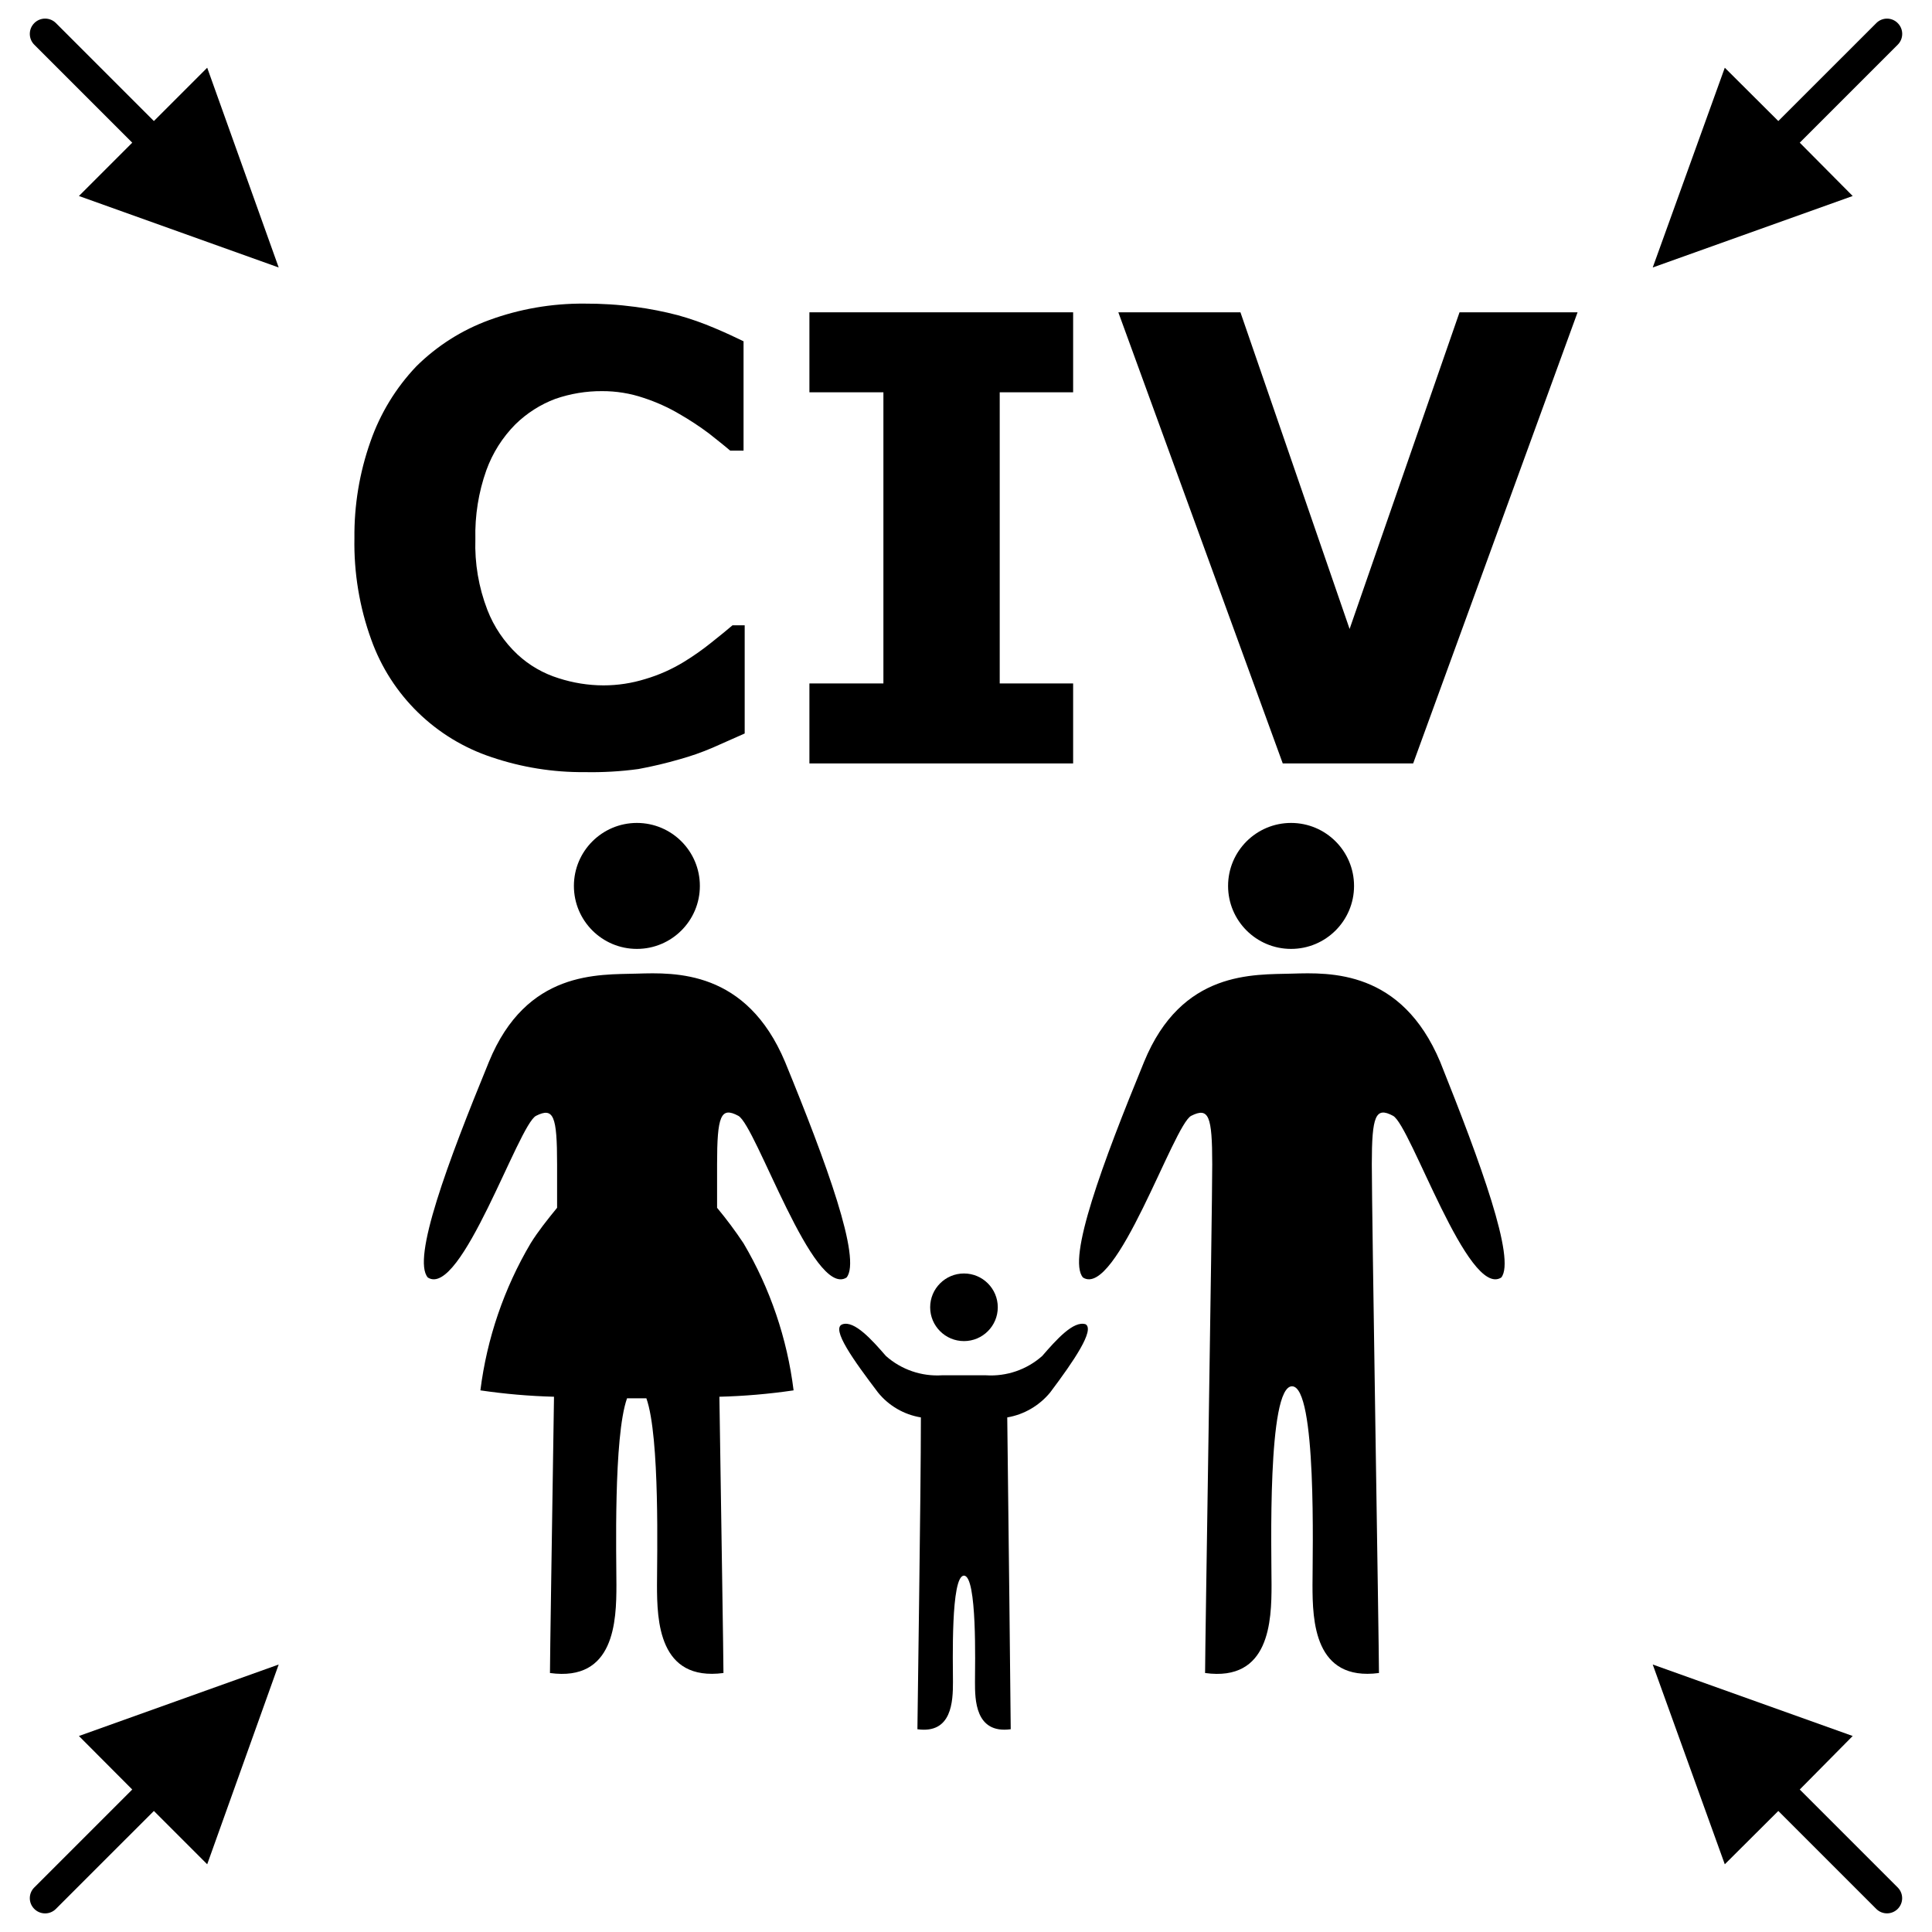 <?xml version="1.0" encoding="iso-8859-1"?>
<!-- Generator: Adobe Illustrator 25.2.3, SVG Export Plug-In . SVG Version: 6.00 Build 0)  -->
<svg version="1.1" id="Layer_1" xmlns="http://www.w3.org/2000/svg" xmlns:xlink="http://www.w3.org/1999/xlink" x="0px" y="0px"
	 viewBox="0 0 100 100" style="enable-background:new 0 0 100 100;" xml:space="preserve">
<g id="Layer_2_1_">
	<g id="Layer_2-2">
		<path d="M30.265,39.965c-0.818,0.008-1.633-0.054-2.437-0.183c-0.805-0.129-1.598-0.325-2.373-0.587
			c-1.454-0.48-2.756-1.281-3.824-2.323s-1.901-2.325-2.416-3.767c-0.305-0.841-0.531-1.706-0.676-2.585
			c-0.146-0.879-0.211-1.771-0.194-2.665c-0.009-0.851,0.057-1.7,0.195-2.536c0.139-0.837,0.351-1.661,0.635-2.464
			c0.252-0.725,0.58-1.419,0.977-2.071c0.398-0.653,0.864-1.262,1.393-1.819c0.536-0.532,1.126-1.002,1.76-1.405
			c0.634-0.402,1.311-0.736,2.02-0.995c0.786-0.287,1.595-0.503,2.417-0.645s1.656-0.211,2.493-0.205
			c0.445-0.002,0.889,0.011,1.333,0.039c0.444,0.028,0.886,0.072,1.327,0.131c0.369,0.049,0.736,0.109,1.102,0.181
			c0.365,0.072,0.728,0.155,1.088,0.249c0.325,0.09,0.648,0.191,0.966,0.303c0.319,0.112,0.633,0.234,0.944,0.367
			c0.285,0.12,0.55,0.237,0.798,0.351s0.478,0.224,0.693,0.329v2.83v2.83h-0.345h-0.346c-0.145-0.125-0.31-0.26-0.494-0.408
			c-0.184-0.147-0.386-0.307-0.606-0.482c-0.243-0.182-0.491-0.357-0.745-0.523c-0.253-0.167-0.512-0.326-0.775-0.477
			c-0.294-0.174-0.596-0.331-0.907-0.471c-0.31-0.14-0.629-0.263-0.953-0.369c-0.346-0.118-0.701-0.206-1.06-0.264
			c-0.36-0.059-0.724-0.087-1.09-0.086c-0.412-0.003-0.822,0.03-1.227,0.097c-0.405,0.067-0.804,0.168-1.193,0.303
			c-0.387,0.145-0.757,0.33-1.104,0.552s-0.671,0.478-0.966,0.768c-0.333,0.336-0.627,0.706-0.879,1.103
			c-0.251,0.397-0.46,0.822-0.621,1.267c-0.204,0.572-0.354,1.161-0.449,1.759c-0.095,0.598-0.136,1.204-0.121,1.811
			c-0.02,0.625,0.022,1.248,0.126,1.861s0.269,1.216,0.494,1.799c0.17,0.439,0.388,0.855,0.65,1.243
			c0.262,0.387,0.567,0.746,0.91,1.067c0.304,0.282,0.638,0.529,0.996,0.735s0.738,0.373,1.134,0.495
			c0.375,0.121,0.758,0.213,1.146,0.275s0.78,0.094,1.174,0.095c0.368,0,0.735-0.028,1.097-0.083s0.721-0.138,1.073-0.247
			c0.351-0.104,0.695-0.23,1.029-0.379c0.334-0.149,0.658-0.319,0.971-0.511c0.247-0.151,0.489-0.31,0.726-0.477
			c0.237-0.167,0.468-0.341,0.694-0.523c0.22-0.175,0.42-0.335,0.601-0.483c0.181-0.147,0.344-0.282,0.489-0.407h0.315h0.315v2.8
			v2.8l-0.835,0.37l-0.835,0.37c-0.273,0.117-0.55,0.225-0.83,0.323c-0.28,0.098-0.564,0.187-0.85,0.267
			c-0.354,0.103-0.71,0.197-1.069,0.282c-0.358,0.085-0.719,0.161-1.081,0.228c-0.461,0.063-0.923,0.108-1.387,0.134
			C31.194,39.965,30.73,39.975,30.265,39.965z"/>
		<path d="M55.545,39.515H48.72h-6.825v-2.07v-2.07h1.915h1.915V27.84v-7.535H43.81h-1.915v-2.07v-2.07h6.825h6.825v2.07v2.07h-1.9
			h-1.9v7.535v7.535h1.9h1.9v2.07V39.515z"/>
		<path d="M81.655,16.165L77.4,27.84l-4.255,11.675H69.77h-3.375L62.14,27.84l-4.255-11.675h3.16h3.16l2.825,8.195l2.825,8.195
			L72.7,24.36l2.845-8.195H78.6H81.655z"/>
		<path d="M93.155,7.385L95.69,4.85l2.535-2.535c0.155-0.154,0.232-0.356,0.233-0.558c0.001-0.202-0.076-0.405-0.23-0.559
			l-0.001-0.001l-0.001-0.001c-0.151-0.153-0.35-0.231-0.55-0.232c-0.2-0.001-0.4,0.074-0.553,0.225
			c-0.001,0.001-0.002,0.002-0.003,0.003c-0.001,0.001-0.002,0.002-0.003,0.003L94.582,3.73l-2.537,2.535l-1.385-1.38l-1.385-1.38
			l-1.865,5.17l-1.865,5.17l5.175-1.85l5.175-1.85l-1.37-1.38L93.155,7.385z"/>
		<path d="M6.845,7.385L4.31,4.85L1.775,2.315C1.62,2.16,1.543,1.958,1.543,1.755c0-0.203,0.077-0.405,0.232-0.56
			s0.357-0.232,0.56-0.232S2.74,1.04,2.895,1.195L5.43,3.73l2.535,2.535l1.38-1.38l1.38-1.38l1.85,5.17l1.85,5.17l-5.17-1.85
			l-5.17-1.85l1.38-1.38L6.845,7.385z"/>
		<path d="M93.155,92.625l2.535,2.535l2.535,2.535c0.153,0.153,0.23,0.354,0.23,0.555s-0.077,0.402-0.23,0.555
			s-0.354,0.23-0.555,0.23s-0.402-0.077-0.555-0.23L94.58,96.27l-2.535-2.535l-1.385,1.38l-1.385,1.38l-1.865-5.17l-1.865-5.17
			l5.175,1.85l5.175,1.85l-1.37,1.385L93.155,92.625z"/>
		<path d="M6.845,92.625L4.31,95.16l-2.535,2.535c-0.153,0.151-0.231,0.35-0.232,0.55c-0.001,0.2,0.074,0.4,0.225,0.553
			c0.001,0.001,0.002,0.002,0.003,0.003c0.001,0.001,0.002,0.002,0.003,0.003c0.154,0.155,0.356,0.232,0.558,0.233
			c0.202,0.001,0.405-0.076,0.559-0.23l0.001-0.001l0.001-0.001l2.535-2.535l2.537-2.535l1.38,1.38l1.38,1.38l1.85-5.17l1.85-5.17
			l-5.17,1.85l-5.17,1.85l1.38,1.385L6.845,92.625z"/>
		<path d="M74.545,54.965c-1-2.38-2.423-3.538-3.842-4.093c-1.42-0.555-2.838-0.507-3.827-0.477s-2.417-0.017-3.841,0.522
			c-1.424,0.54-2.844,1.668-3.819,4.048c-1.07,2.605-2.07,5.158-2.697,7.177c-0.628,2.02-0.882,3.507-0.463,3.983
			c0.86,0.545,2.033-1.433,3.104-3.604c1.071-2.171,2.041-4.536,2.496-4.766s0.728-0.23,0.886,0.141s0.203,1.114,0.203,2.369
			s-0.092,7.488-0.185,13.581c-0.092,6.094-0.185,12.049-0.185,12.749c1.675,0.23,2.535-0.445,2.976-1.41
			c0.441-0.965,0.464-2.22,0.464-3.15c0-0.815-0.058-3.385,0.046-5.751s0.369-4.529,1.014-4.529s0.91,2.162,1.014,4.529
			c0.104,2.366,0.046,4.936,0.046,5.751c0,0.93,0.022,2.18,0.464,3.143c0.441,0.962,1.301,1.637,2.976,1.417
			c0-0.7-0.092-6.655-0.185-12.749c-0.093-6.093-0.185-12.326-0.185-13.581s0.048-2.005,0.209-2.38s0.436-0.375,0.891-0.13
			s1.425,2.61,2.496,4.778s2.244,4.137,3.104,3.592c0.38-0.47,0.113-1.955-0.511-3.975C76.57,60.13,75.59,57.575,74.545,54.965z"/>
		<path d="M66.825,42.595c0.9,0,1.715,0.365,2.305,0.955s0.955,1.405,0.955,2.305S69.72,47.57,69.13,48.16s-1.405,0.955-2.305,0.955
			S65.11,48.75,64.52,48.16c-0.59-0.59-0.955-1.405-0.955-2.305s0.365-1.715,0.955-2.305C65.11,42.96,65.925,42.595,66.825,42.595z"
			/>
		<path d="M56.195,68.545c-0.315-0.105-0.698,0.098-1.091,0.43s-0.799,0.795-1.159,1.21c-0.399,0.354-0.86,0.621-1.355,0.791
			s-1.023,0.243-1.555,0.209h-1.14h-1.14c-0.531,0.033-1.057-0.041-1.55-0.211s-0.953-0.436-1.35-0.789
			c-0.36-0.415-0.768-0.878-1.163-1.21s-0.778-0.535-1.087-0.43c-0.309,0.105-0.162,0.575,0.219,1.225
			c0.381,0.65,0.996,1.48,1.621,2.305c0.278,0.344,0.615,0.63,0.991,0.849c0.376,0.219,0.792,0.369,1.229,0.441
			c0,2-0.045,5.885-0.09,9.345c-0.045,3.46-0.09,6.495-0.09,6.795c0.895,0.125,1.355-0.237,1.591-0.755
			c0.236-0.518,0.249-1.19,0.249-1.685s-0.03-1.873,0.026-3.126c0.056-1.254,0.199-2.384,0.544-2.384s0.487,1.158,0.544,2.425
			c0.056,1.267,0.026,2.645,0.026,3.085s0,1.113,0.231,1.644c0.231,0.531,0.694,0.921,1.619,0.796c0-0.3-0.033-3.3-0.071-6.743
			c-0.039-3.442-0.084-7.327-0.109-9.397c0.436-0.074,0.85-0.226,1.226-0.445c0.376-0.219,0.713-0.504,0.994-0.845
			c0.62-0.825,1.198-1.632,1.561-2.271C56.28,69.165,56.43,68.695,56.195,68.545z"/>
		<path d="M49.895,65.915c0.483,0,0.921,0.196,1.237,0.513c0.317,0.317,0.513,0.754,0.513,1.237s-0.196,0.921-0.513,1.237
			c-0.317,0.317-0.754,0.513-1.237,0.513s-0.921-0.196-1.237-0.513c-0.317-0.316-0.513-0.754-0.513-1.237s0.196-0.921,0.513-1.237
			C48.974,66.111,49.412,65.915,49.895,65.915z"/>
		<path d="M32.965,42.595c0.9,0,1.715,0.365,2.305,0.955s0.955,1.405,0.955,2.305S35.86,47.57,35.27,48.16s-1.405,0.955-2.305,0.955
			S31.25,48.75,30.66,48.16s-0.955-1.405-0.955-2.305s0.365-1.715,0.955-2.305S32.065,42.595,32.965,42.595z"/>
		<path d="M40.635,54.965c-1-2.38-2.423-3.538-3.842-4.093c-1.42-0.555-2.838-0.507-3.828-0.477s-2.418-0.017-3.841,0.522
			c-1.424,0.54-2.844,1.668-3.819,4.048c-1.07,2.605-2.07,5.158-2.698,7.177c-0.627,2.02-0.882,3.507-0.462,3.983
			c0.86,0.545,2.032-1.433,3.104-3.604c1.072-2.171,2.041-4.536,2.496-4.766s0.728-0.23,0.886,0.141
			c0.159,0.371,0.204,1.114,0.204,2.369c0,0.185,0,0.475,0,0.855s0,0.85,0,1.395c-0.25,0.305-0.5,0.615-0.734,0.924
			s-0.451,0.616-0.636,0.916c-0.689,1.166-1.254,2.397-1.69,3.672c-0.436,1.275-0.741,2.594-0.91,3.938
			c0.631,0.093,1.265,0.167,1.9,0.222c0.635,0.055,1.272,0.091,1.91,0.108c-0.05,3.3-0.102,6.685-0.142,9.34s-0.067,4.58-0.067,4.96
			c1.675,0.23,2.535-0.445,2.976-1.41s0.464-2.22,0.464-3.15c0-0.685-0.04-2.603,0.009-4.598c0.049-1.995,0.186-4.067,0.541-5.062
			c0.17,0,0.338,0,0.505,0s0.332,0,0.495,0c0.355,1,0.493,3.073,0.541,5.066c0.049,1.994,0.009,3.909,0.009,4.594
			c0,0.93,0.022,2.18,0.464,3.143c0.441,0.962,1.301,1.637,2.976,1.417c0-0.38-0.028-2.305-0.068-4.96s-0.092-6.04-0.142-9.34
			c0.643-0.016,1.285-0.052,1.925-0.107c0.64-0.055,1.279-0.129,1.915-0.223c-0.166-1.344-0.47-2.663-0.904-3.938
			c-0.434-1.275-0.998-2.506-1.686-3.672c-0.212-0.319-0.432-0.632-0.66-0.938s-0.465-0.607-0.71-0.902c0-0.545,0-1.015,0-1.395
			s0-0.67,0-0.855c0-1.255,0.048-2.005,0.209-2.38s0.436-0.375,0.891-0.13s1.425,2.61,2.496,4.778
			c1.071,2.168,2.244,4.138,3.104,3.593c0.395-0.47,0.135-1.955-0.491-3.975C42.698,60.13,41.705,57.575,40.635,54.965z"/>
	</g>
</g>
</svg>
